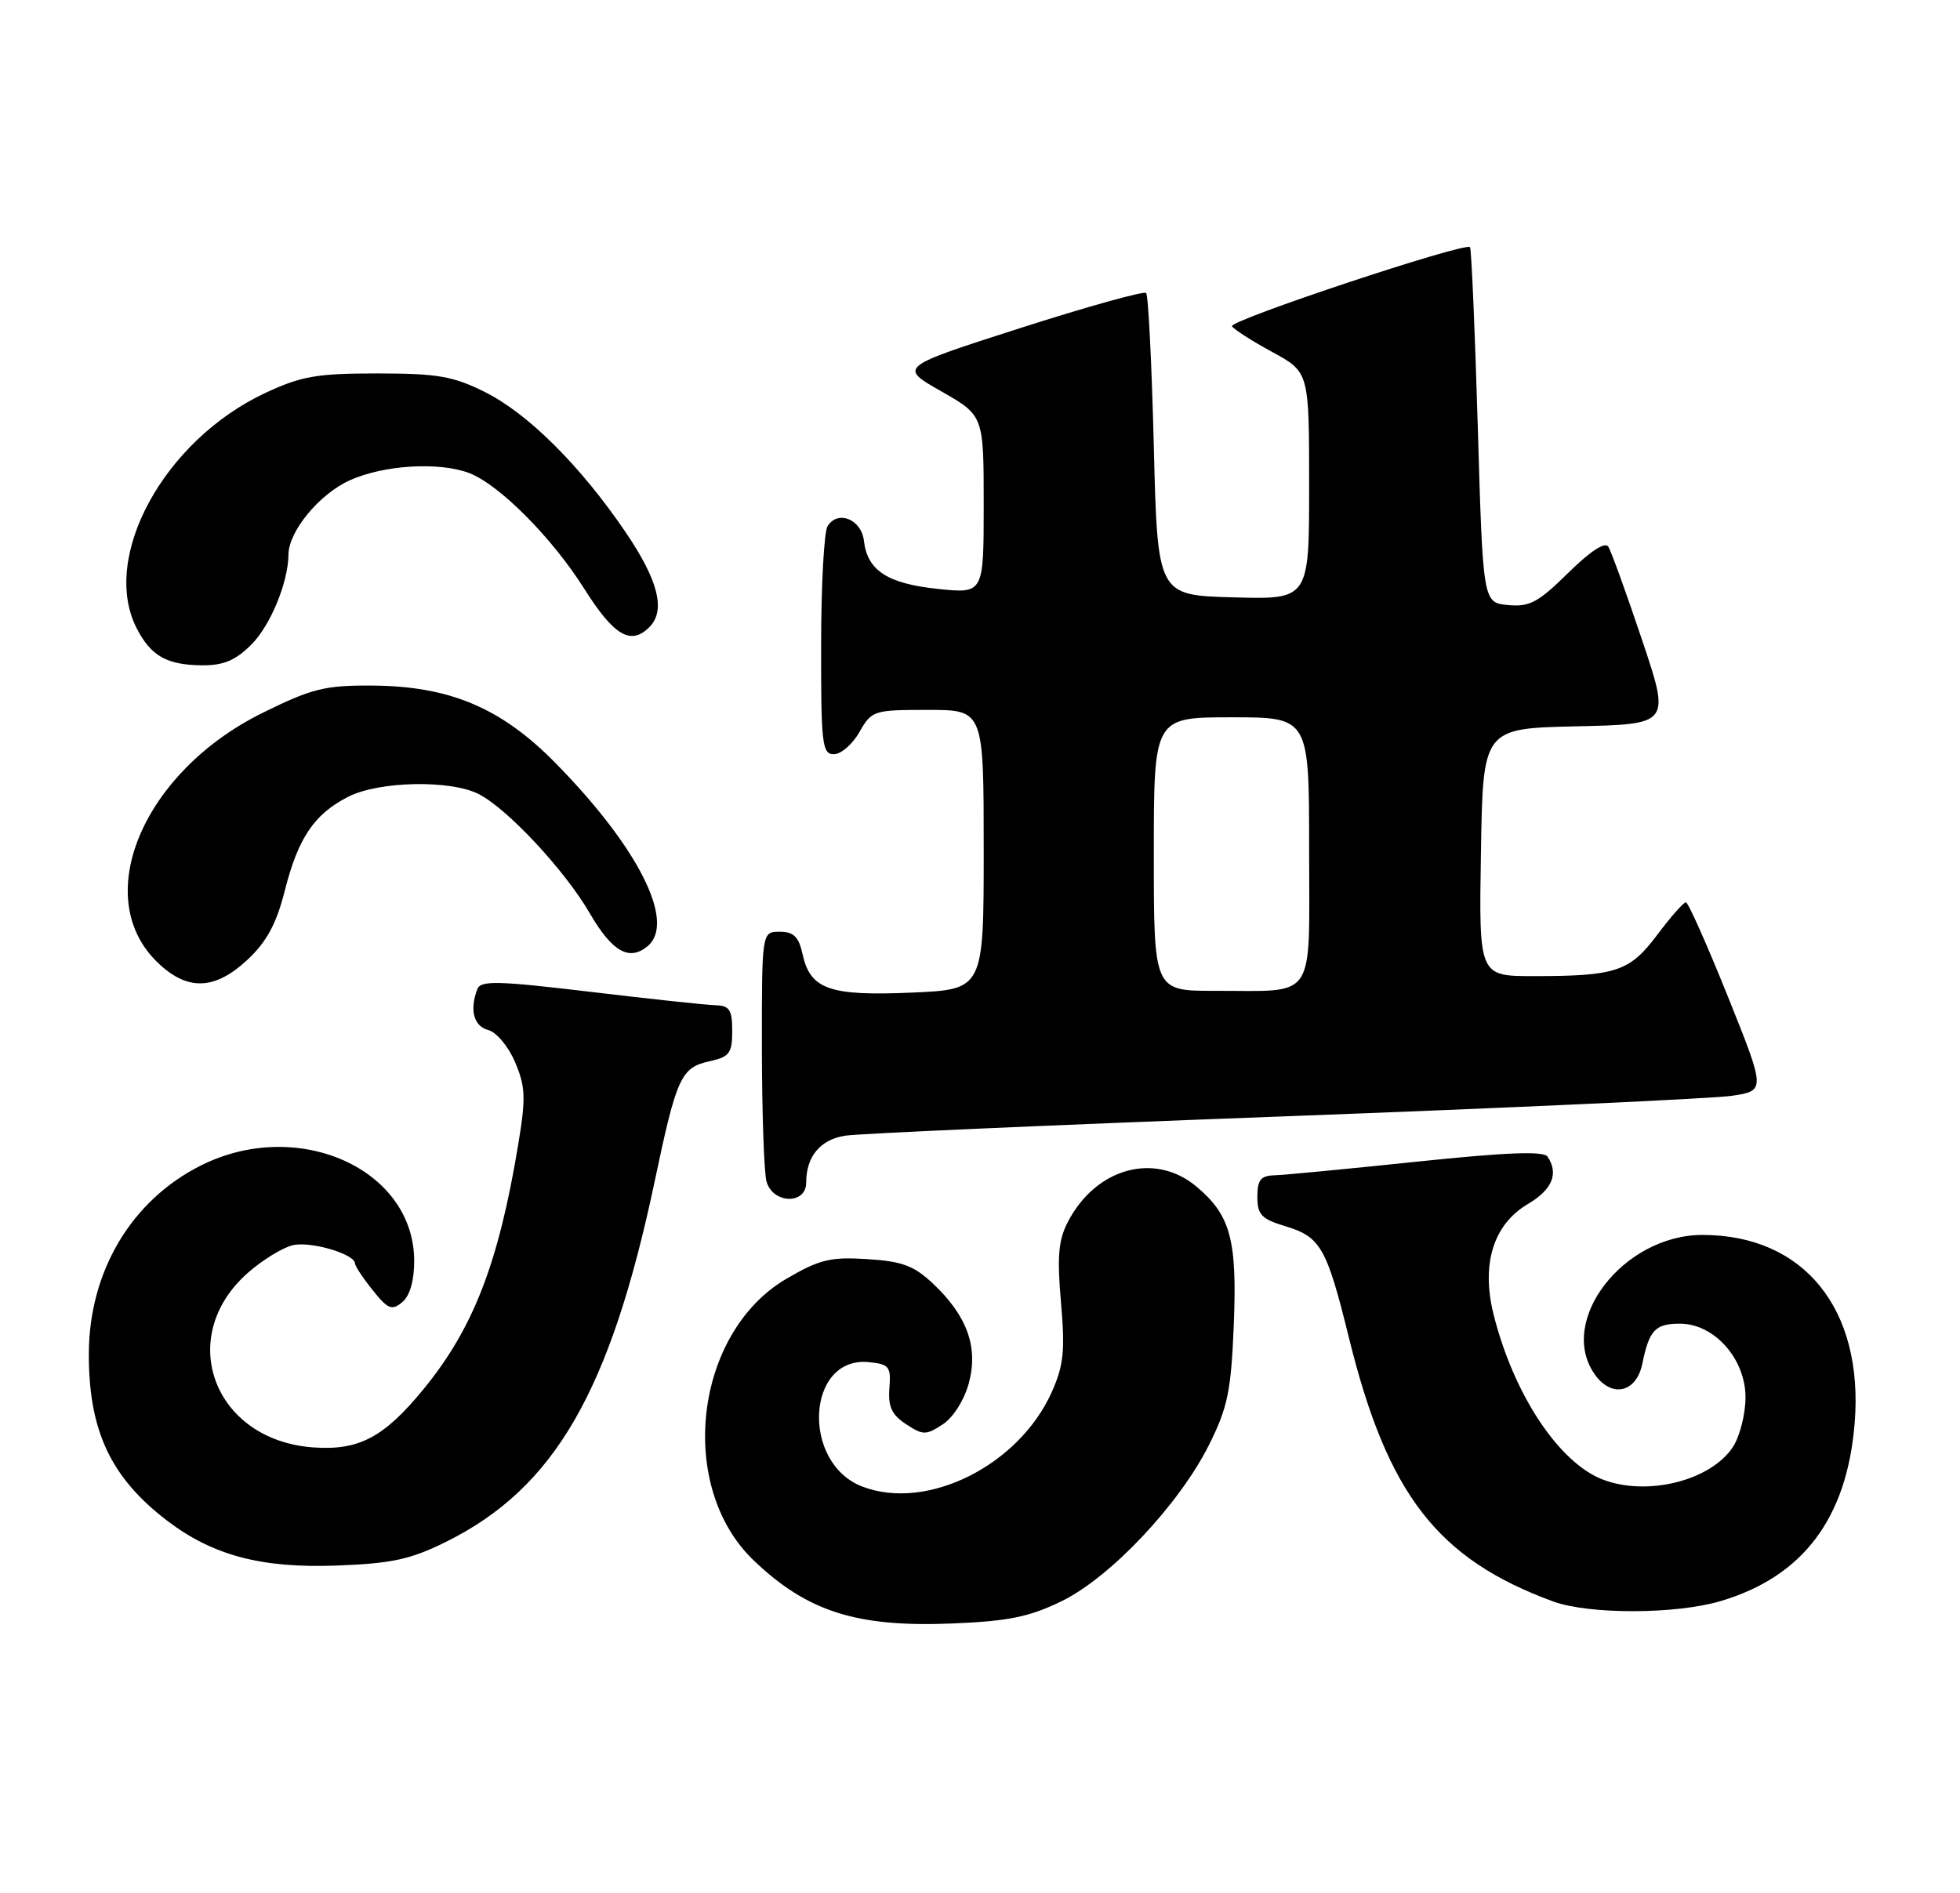 <?xml version="1.0" encoding="UTF-8" standalone="no"?>
<!DOCTYPE svg PUBLIC "-//W3C//DTD SVG 1.1//EN" "http://www.w3.org/Graphics/SVG/1.1/DTD/svg11.dtd" >
<svg xmlns="http://www.w3.org/2000/svg" xmlns:xlink="http://www.w3.org/1999/xlink" version="1.1" viewBox="0 0 265 256">
 <g >
 <path fill="currentColor"
d=" M 143.55 216.52 C 150.18 213.28 159.49 203.38 163.50 195.32 C 165.99 190.32 166.45 188.06 166.81 179.23 C 167.28 167.67 166.39 164.35 161.79 160.48 C 156.15 155.73 148.16 157.92 144.37 165.26 C 143.10 167.70 142.91 169.96 143.45 176.13 C 144.02 182.63 143.81 184.63 142.22 188.21 C 137.79 198.15 125.38 204.38 116.62 201.04 C 108.29 197.88 109.01 183.38 117.45 184.20 C 120.22 184.47 120.48 184.80 120.25 187.73 C 120.06 190.22 120.56 191.32 122.50 192.59 C 124.80 194.10 125.19 194.10 127.46 192.62 C 128.88 191.69 130.37 189.33 130.99 187.04 C 132.30 182.18 130.76 177.92 126.12 173.56 C 123.57 171.16 121.96 170.56 117.25 170.27 C 112.29 169.95 110.79 170.32 106.34 172.92 C 93.84 180.23 91.44 201.07 101.95 211.06 C 109.21 217.98 115.89 220.08 128.84 219.54 C 136.37 219.23 139.21 218.64 143.55 216.52 Z  M 232.65 216.51 C 243.79 213.20 249.72 205.30 250.76 192.43 C 252.00 177.01 243.89 167.00 230.18 167.00 C 219.51 167.00 210.53 178.60 215.60 185.83 C 217.88 189.10 221.25 188.35 222.05 184.41 C 222.98 179.87 223.79 179.00 227.14 179.00 C 231.77 179.00 236.00 183.75 236.00 188.96 C 236.00 191.22 235.23 194.24 234.30 195.67 C 231.31 200.22 222.75 202.38 216.73 200.09 C 210.76 197.82 204.61 188.51 201.92 177.68 C 200.25 170.92 201.92 165.57 206.56 162.83 C 209.87 160.88 210.78 158.70 209.23 156.41 C 208.71 155.63 203.64 155.83 191.50 157.10 C 182.15 158.08 173.49 158.91 172.25 158.94 C 170.46 158.99 170.00 159.58 170.00 161.84 C 170.00 164.26 170.56 164.85 173.75 165.81 C 178.56 167.26 179.36 168.66 182.39 180.94 C 187.61 202.11 194.34 210.80 209.95 216.55 C 214.80 218.34 226.57 218.32 232.65 216.51 Z  M 60.31 208.50 C 74.97 201.23 82.51 188.20 88.52 159.73 C 91.50 145.58 92.07 144.36 95.99 143.50 C 98.62 142.92 99.00 142.41 99.00 139.42 C 99.00 136.56 98.63 135.99 96.75 135.94 C 95.51 135.91 87.88 135.09 79.79 134.12 C 67.28 132.63 64.99 132.57 64.54 133.76 C 63.46 136.57 64.05 138.78 66.01 139.29 C 67.14 139.59 68.75 141.52 69.65 143.66 C 71.06 146.99 71.11 148.47 70.05 154.86 C 67.40 170.85 63.99 179.64 57.26 187.86 C 51.91 194.39 48.50 196.19 42.32 195.73 C 28.86 194.74 23.67 180.77 33.53 172.11 C 35.46 170.41 38.16 168.75 39.54 168.40 C 41.94 167.80 47.99 169.57 48.00 170.87 C 48.01 171.22 49.08 172.84 50.39 174.47 C 52.44 177.04 52.98 177.26 54.38 176.10 C 55.41 175.25 56.00 173.20 56.00 170.53 C 56.00 158.10 40.33 151.05 27.22 157.58 C 17.78 162.28 12.03 171.93 12.01 183.10 C 11.99 193.48 14.98 199.83 22.61 205.65 C 28.77 210.35 35.36 212.09 45.50 211.71 C 52.98 211.43 55.48 210.89 60.31 208.50 Z  M 109.00 159.93 C 109.00 156.40 110.89 154.11 114.26 153.58 C 116.04 153.29 142.70 152.12 173.50 150.97 C 204.30 149.82 231.58 148.56 234.12 148.19 C 238.73 147.50 238.73 147.50 233.62 134.77 C 230.80 127.76 228.25 122.02 227.94 122.02 C 227.63 122.01 225.89 123.98 224.08 126.40 C 220.34 131.39 218.51 132.00 207.35 132.00 C 199.95 132.00 199.95 132.00 200.23 115.25 C 200.50 98.50 200.50 98.50 213.17 98.22 C 225.84 97.94 225.84 97.94 222.00 86.50 C 219.89 80.21 217.84 74.56 217.46 73.94 C 217.02 73.22 215.05 74.50 212.02 77.48 C 207.97 81.47 206.79 82.10 203.89 81.82 C 200.50 81.50 200.50 81.50 199.80 57.63 C 199.41 44.50 198.94 33.61 198.75 33.42 C 198.06 32.72 166.10 43.35 166.57 44.12 C 166.84 44.55 169.30 46.13 172.03 47.61 C 177.00 50.32 177.00 50.32 177.00 65.69 C 177.00 81.07 177.00 81.07 166.75 80.78 C 156.50 80.50 156.50 80.50 156.00 60.33 C 155.72 49.24 155.26 39.92 154.96 39.62 C 154.66 39.33 147.01 41.46 137.96 44.36 C 121.50 49.64 121.50 49.64 127.25 52.91 C 133.00 56.19 133.00 56.19 133.00 68.24 C 133.00 80.28 133.00 80.28 126.83 79.64 C 120.01 78.93 117.27 77.16 116.81 73.15 C 116.47 70.22 113.29 68.93 111.89 71.15 C 111.42 71.89 111.02 79.14 111.02 87.25 C 111.00 100.64 111.16 102.00 112.75 101.99 C 113.71 101.99 115.27 100.64 116.20 98.99 C 117.86 96.08 118.12 96.00 125.45 96.00 C 133.00 96.00 133.00 96.00 133.00 114.90 C 133.00 133.81 133.00 133.81 123.25 134.23 C 112.15 134.71 109.55 133.79 108.51 129.03 C 107.99 126.67 107.30 126.00 105.42 126.00 C 103.00 126.00 103.00 126.00 103.01 141.75 C 103.02 150.41 103.30 158.51 103.63 159.75 C 104.45 162.80 109.00 162.95 109.00 159.93 Z  M 33.50 129.75 C 36.05 127.36 37.37 124.92 38.49 120.50 C 40.30 113.32 42.47 110.10 47.07 107.75 C 51.27 105.61 61.01 105.43 64.80 107.42 C 68.73 109.49 76.39 117.73 79.74 123.50 C 82.75 128.69 85.07 130.02 87.55 127.96 C 91.43 124.74 86.30 114.56 75.05 103.13 C 67.73 95.70 60.77 92.77 50.28 92.71 C 43.91 92.67 42.17 93.11 35.48 96.41 C 19.43 104.35 12.25 121.10 21.11 129.96 C 25.21 134.05 28.97 133.99 33.50 129.75 Z  M 33.98 87.17 C 36.57 84.59 38.97 78.74 39.00 75.00 C 39.02 71.85 43.16 66.83 47.27 64.96 C 51.86 62.88 59.35 62.42 63.43 63.97 C 67.49 65.52 74.61 72.67 78.99 79.61 C 83.02 85.99 85.28 87.32 87.80 84.80 C 90.03 82.57 89.02 78.50 84.60 71.99 C 78.47 62.96 71.35 55.88 65.48 52.97 C 61.24 50.87 59.09 50.50 51.00 50.50 C 42.81 50.50 40.72 50.87 35.85 53.15 C 22.15 59.57 13.53 75.39 18.50 85.00 C 20.42 88.72 22.57 89.93 27.33 89.97 C 30.22 89.99 31.84 89.31 33.98 87.17 Z  M 156.00 115.50 C 156.00 97.00 156.00 97.00 166.50 97.00 C 177.00 97.00 177.00 97.00 177.00 114.88 C 177.00 135.68 178.15 133.96 164.25 133.99 C 156.00 134.00 156.00 134.00 156.00 115.50 Z "/>
</g>
</svg>